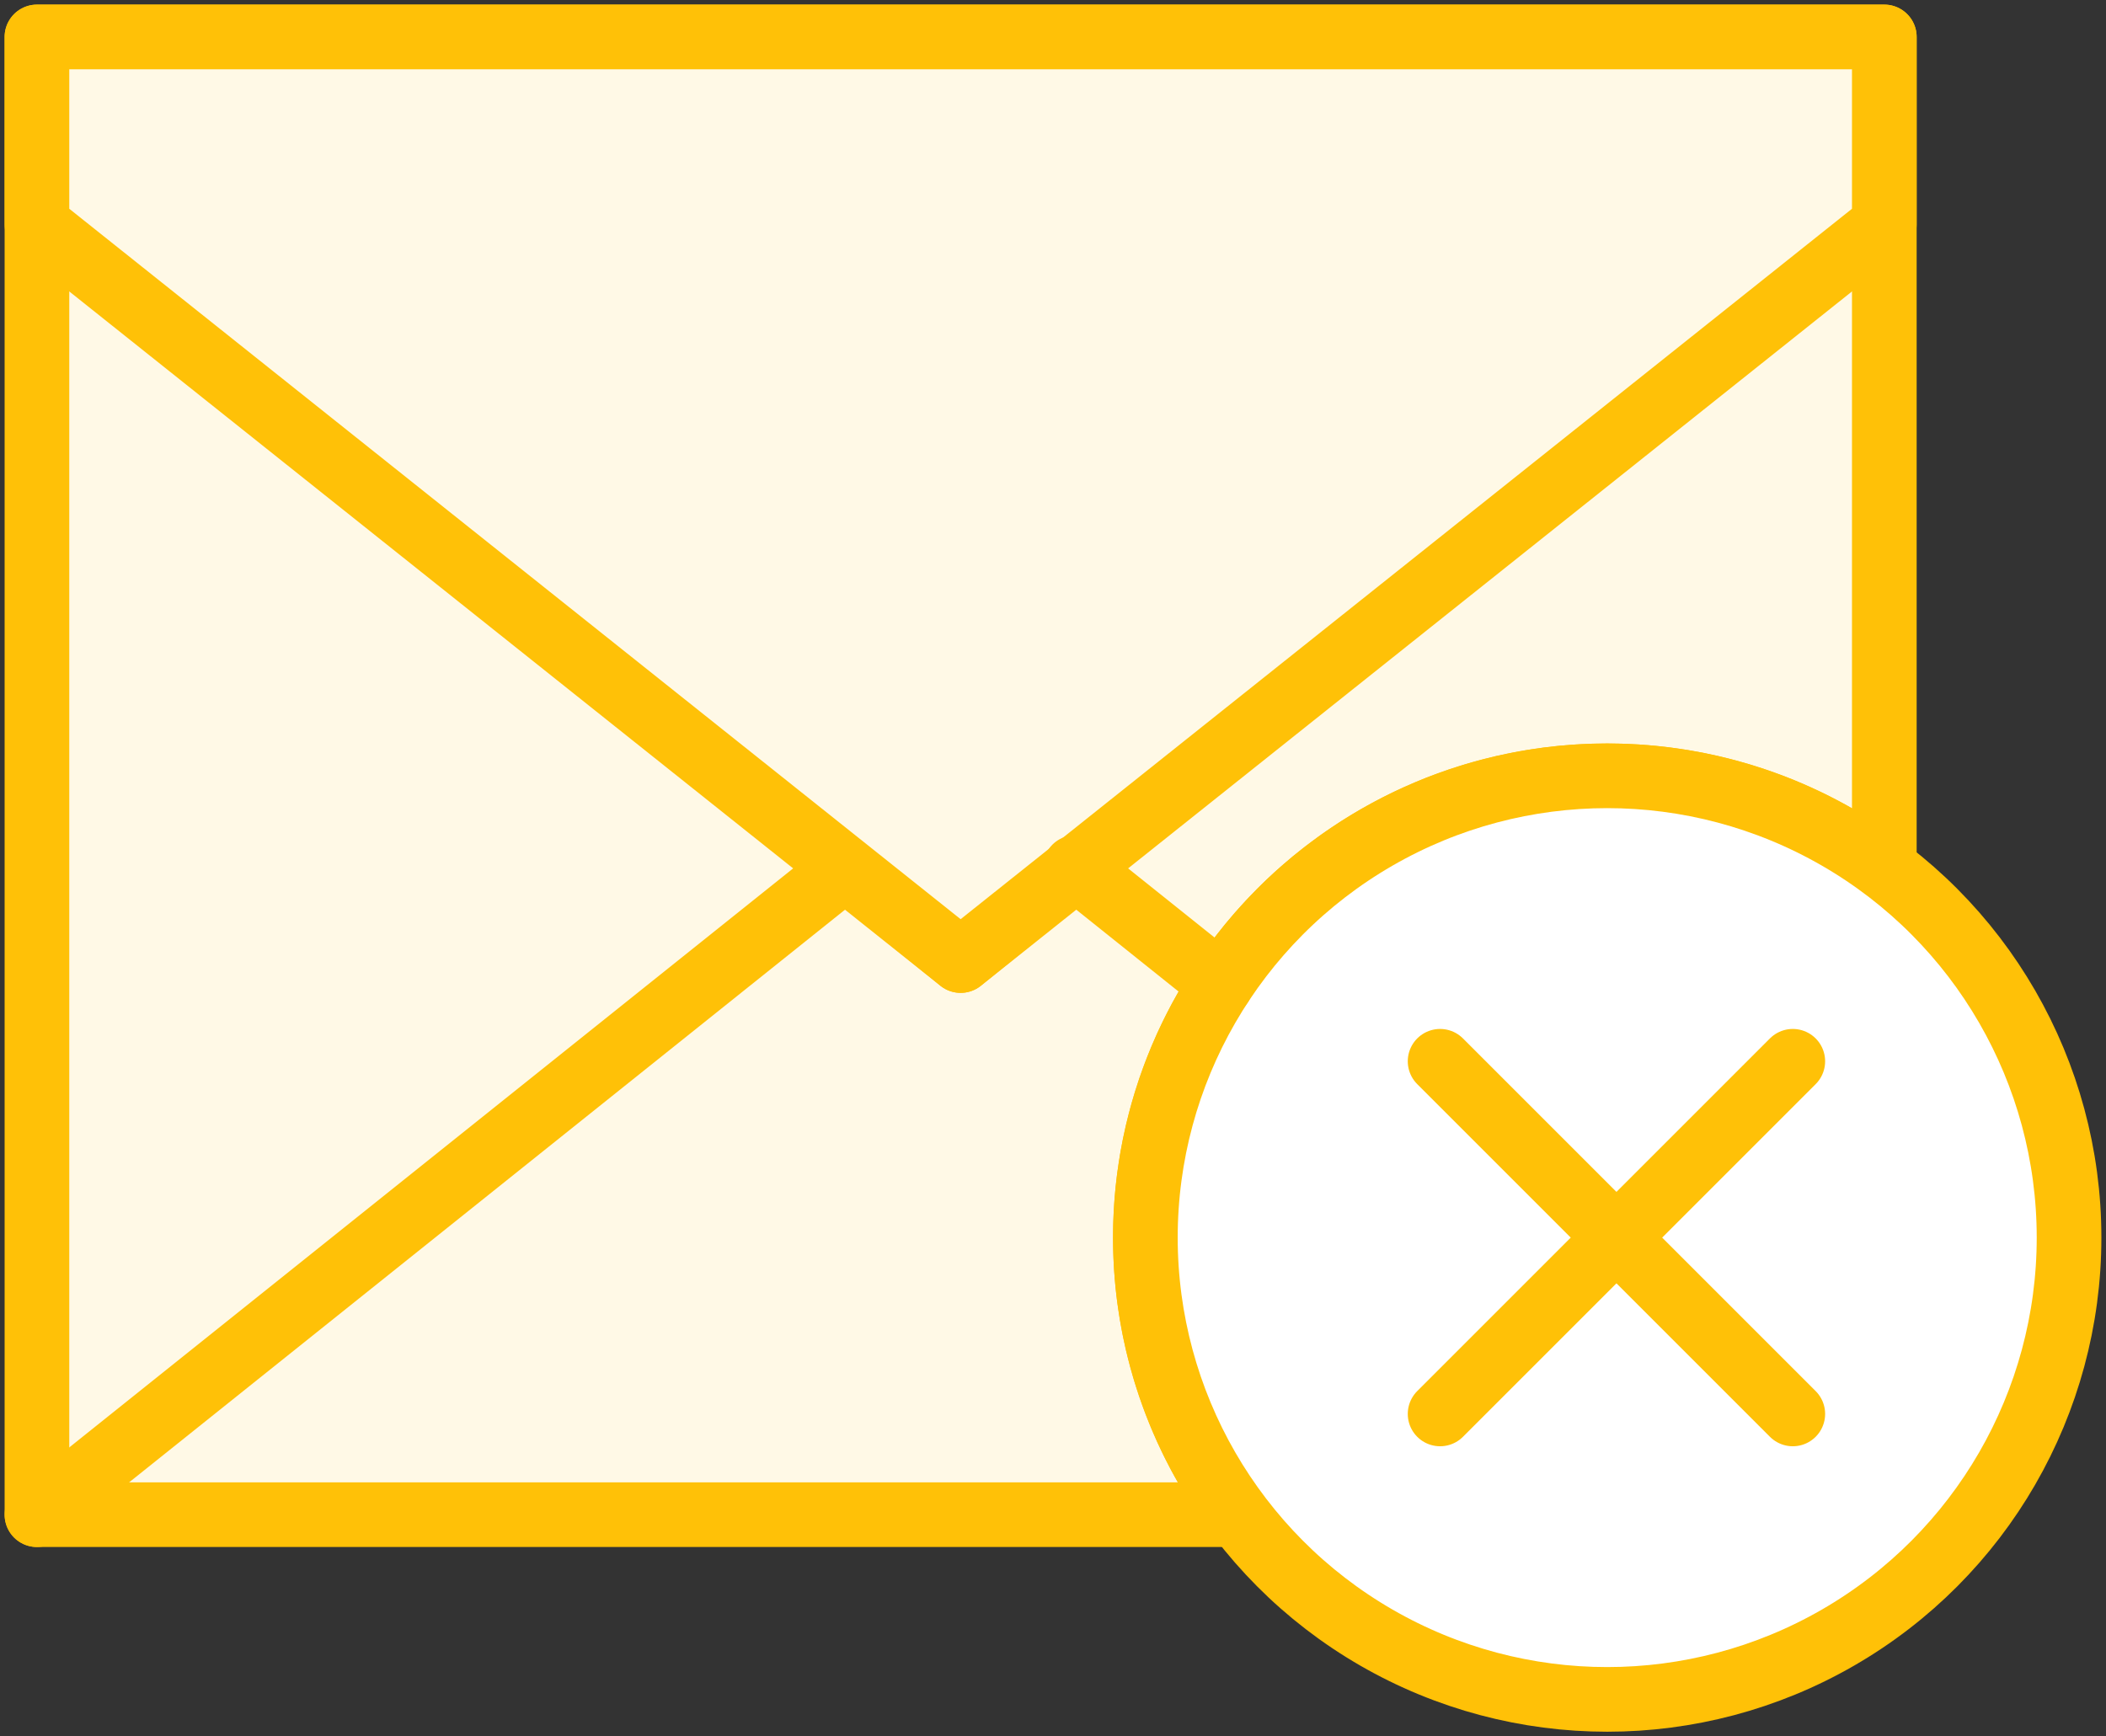 <?xml version="1.0" encoding="UTF-8"?>
<svg width="114px" height="94px" viewBox="0 0 114 94" version="1.1" xmlns="http://www.w3.org/2000/svg" xmlns:xlink="http://www.w3.org/1999/xlink">
    <rect x="0" y="0" width="114" height="94" fill="#333333" stroke="none"/>
    <!-- Generator: Sketch 46.2 (44496) - http://www.bohemiancoding.com/sketch -->
    <title>communications-36</title>
    <desc>Created with Sketch.</desc>
    <defs></defs>
    <g id="ALL" stroke="none" stroke-width="1" fill="none" fill-rule="evenodd" stroke-linecap="round" stroke-linejoin="round">
        <g id="Primary" transform="translate(-2427, -10508)" stroke="#FFC107" stroke-width="3.5">
            <g id="Group-15" transform="translate(200, 200)">
                <g id="communications-36" transform="translate(2229, 10310)">
                    <path d="M100,44.998 L100,0 L0,0 L0,80 L64.998,80 C61.86,75.822 60,70.628 60,65 C60,51.193 71.193,40 85,40 C90.628,40 95.822,41.86 100,44.998 L100,44.998 Z" id="Layer-1" fill="#FFF9E6"></path>
                    <polyline id="Layer-2" fill="#FFF9E6" points="56.205 44.964 50 50 43.795 44.964 0 80"></polyline>
                    <polygon id="Layer-3" fill="#FFF9E6" points="0 0 0 10.145 50 50 100 10.145 100 0"></polygon>
                    <circle id="Layer-4" fill="#FFFFFF" cx="85" cy="65" r="25"></circle>
                    <path d="M95.046,55.454 L75.954,74.546" id="Layer-5" fill="#FFF9E6"></path>
                    <path d="M95.046,74.546 L75.954,55.454" id="Layer-6" fill="#FFF9E6"></path>
                    <polyline id="Layer-7" fill="#FFF9E6" points="64.099 51.279 56.205 44.964 56.205 44.964"></polyline>
                </g>
            </g>
        </g>
    </g>
</svg>